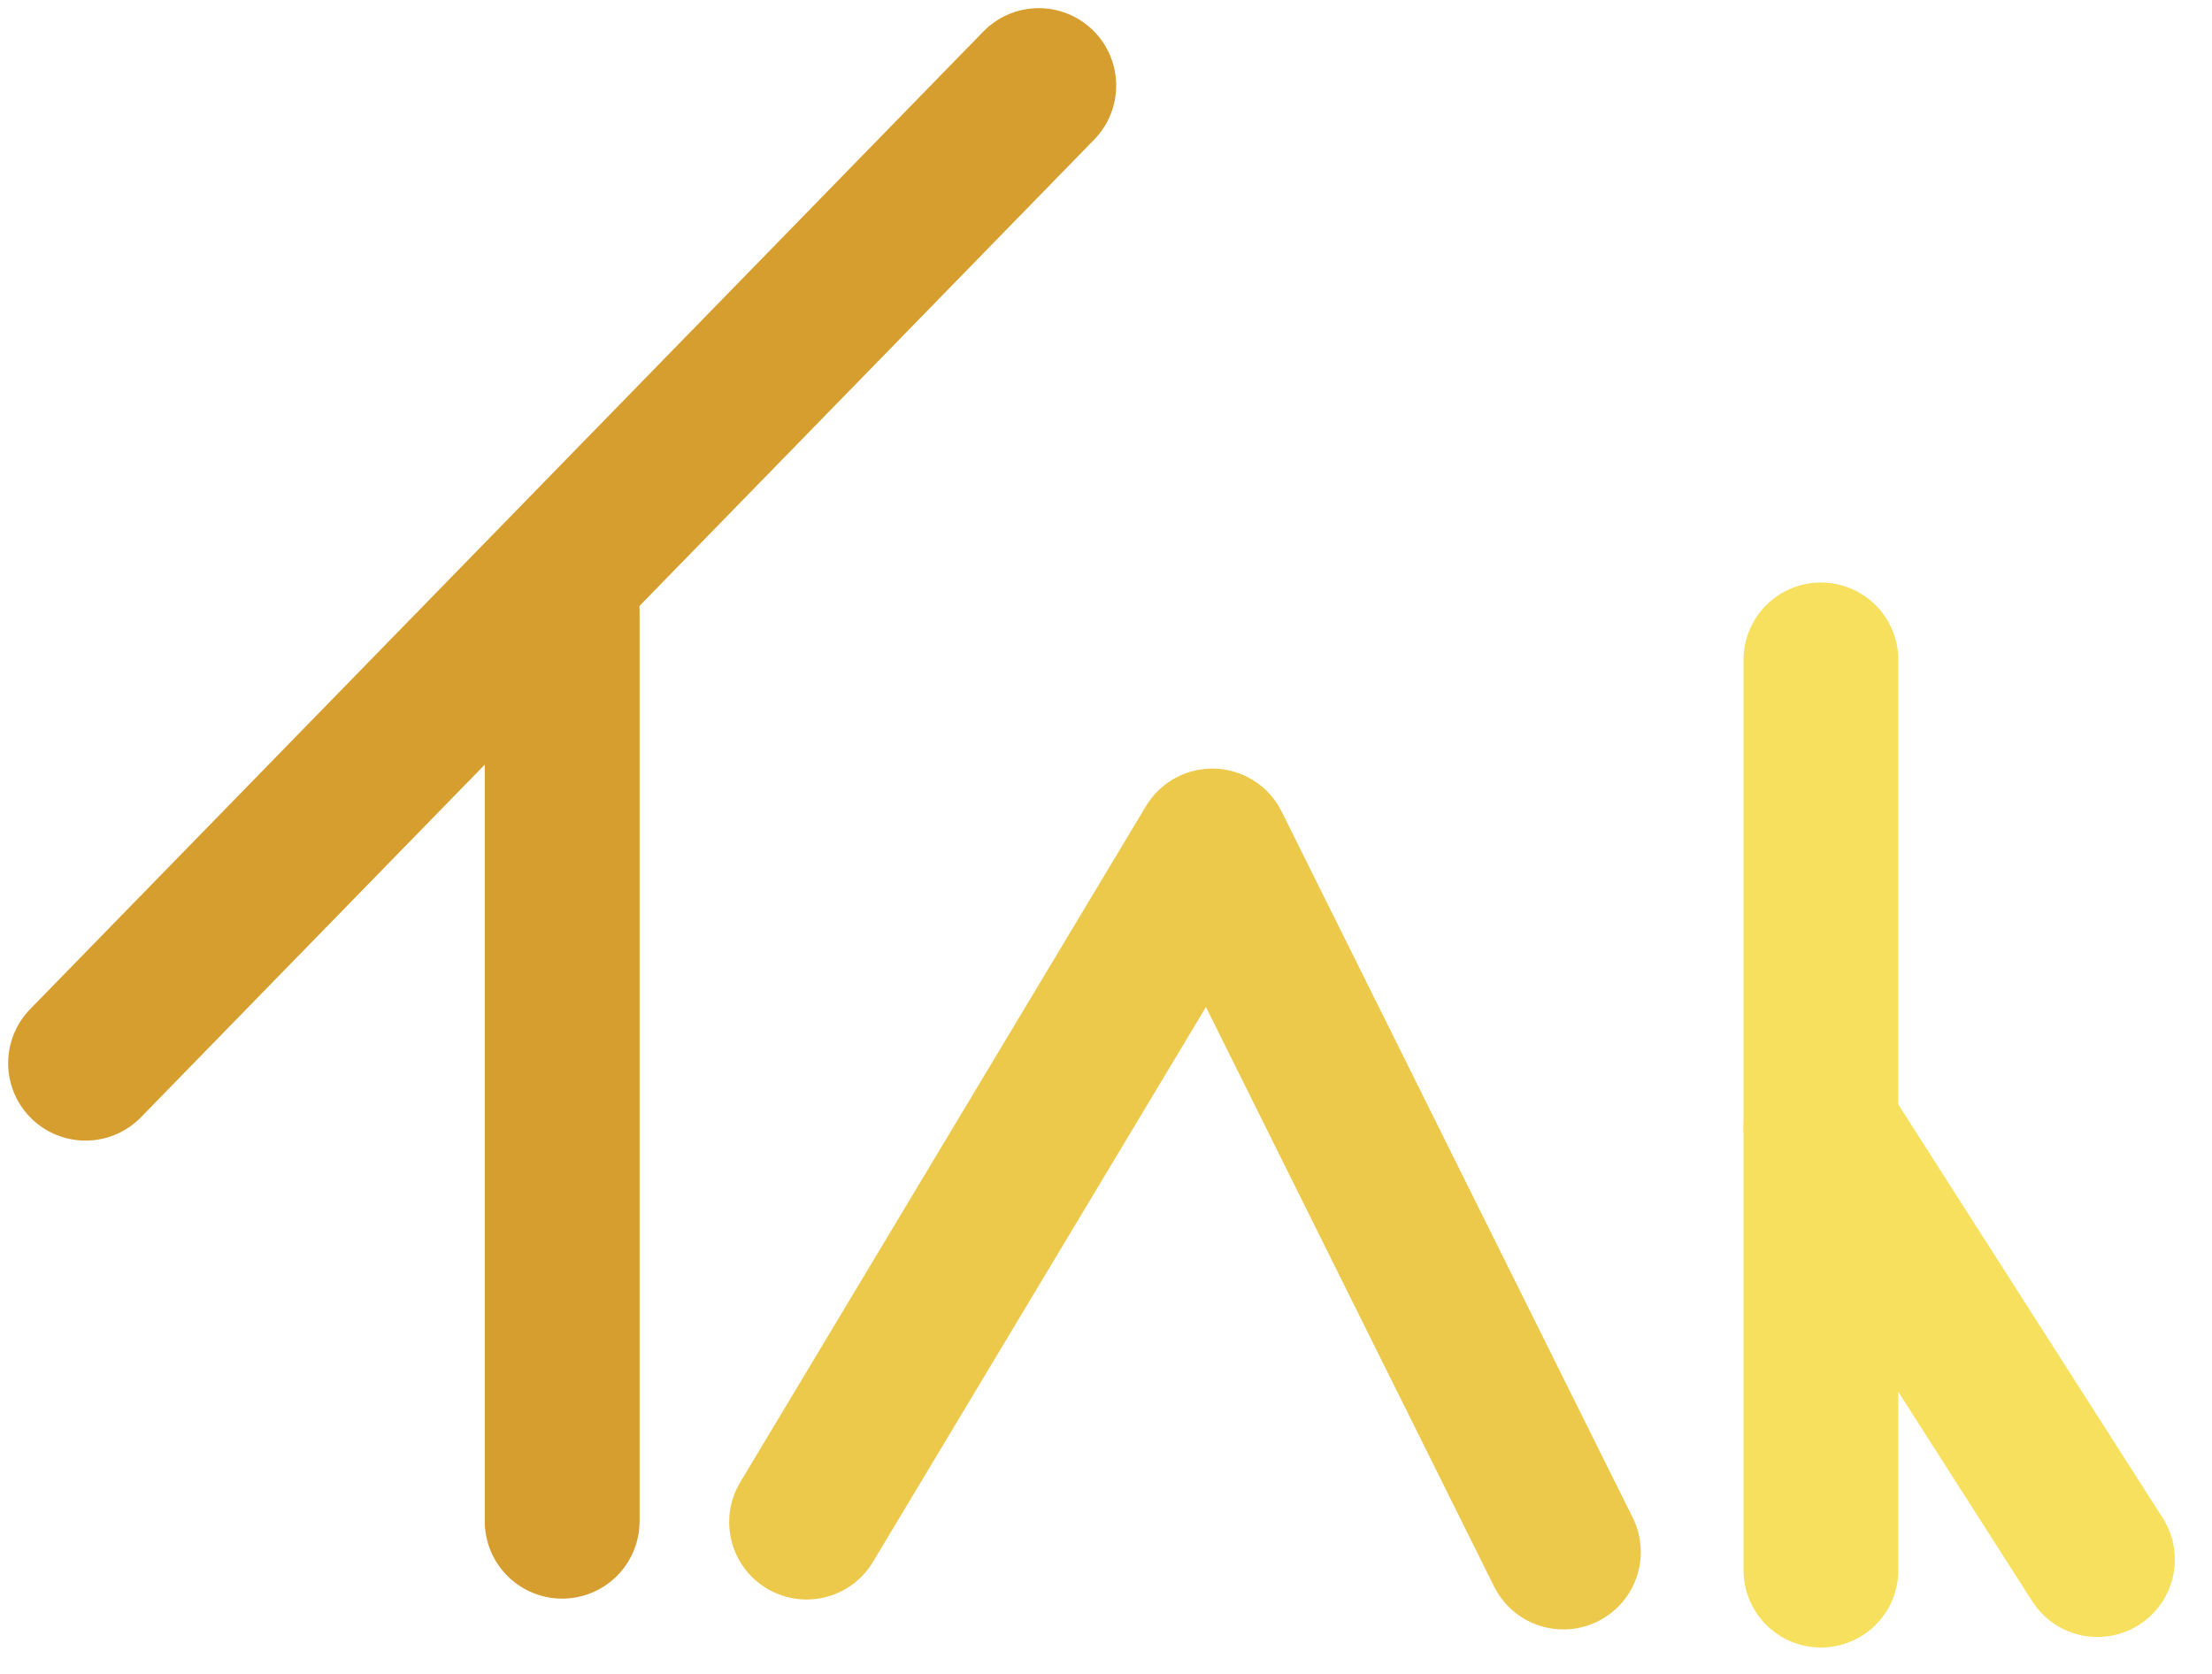 <svg width="181" height="137" viewBox="0 0 181 137" fill="none" xmlns="http://www.w3.org/2000/svg">
<path d="M127.926 127L99.2 69.225L66 124.551" stroke="#ECC94B" stroke-width="12.667" stroke-linecap="round" stroke-linejoin="round"/>
<path d="M46 124.48V50" stroke="#D69E2E" stroke-width="12.667" stroke-linecap="round" stroke-linejoin="round"/>
<path d="M149 128.48V54" stroke="#F6E05E" stroke-width="12.667" stroke-linecap="round" stroke-linejoin="round"/>
<path d="M171.626 127.617L149 92.232" stroke="#F6E05E" stroke-width="12.667" stroke-linecap="round" stroke-linejoin="round"/>
<path d="M7 87L85 7" stroke="#D69E2E" stroke-width="12.667" stroke-linecap="round" stroke-linejoin="round"/>
</svg>
